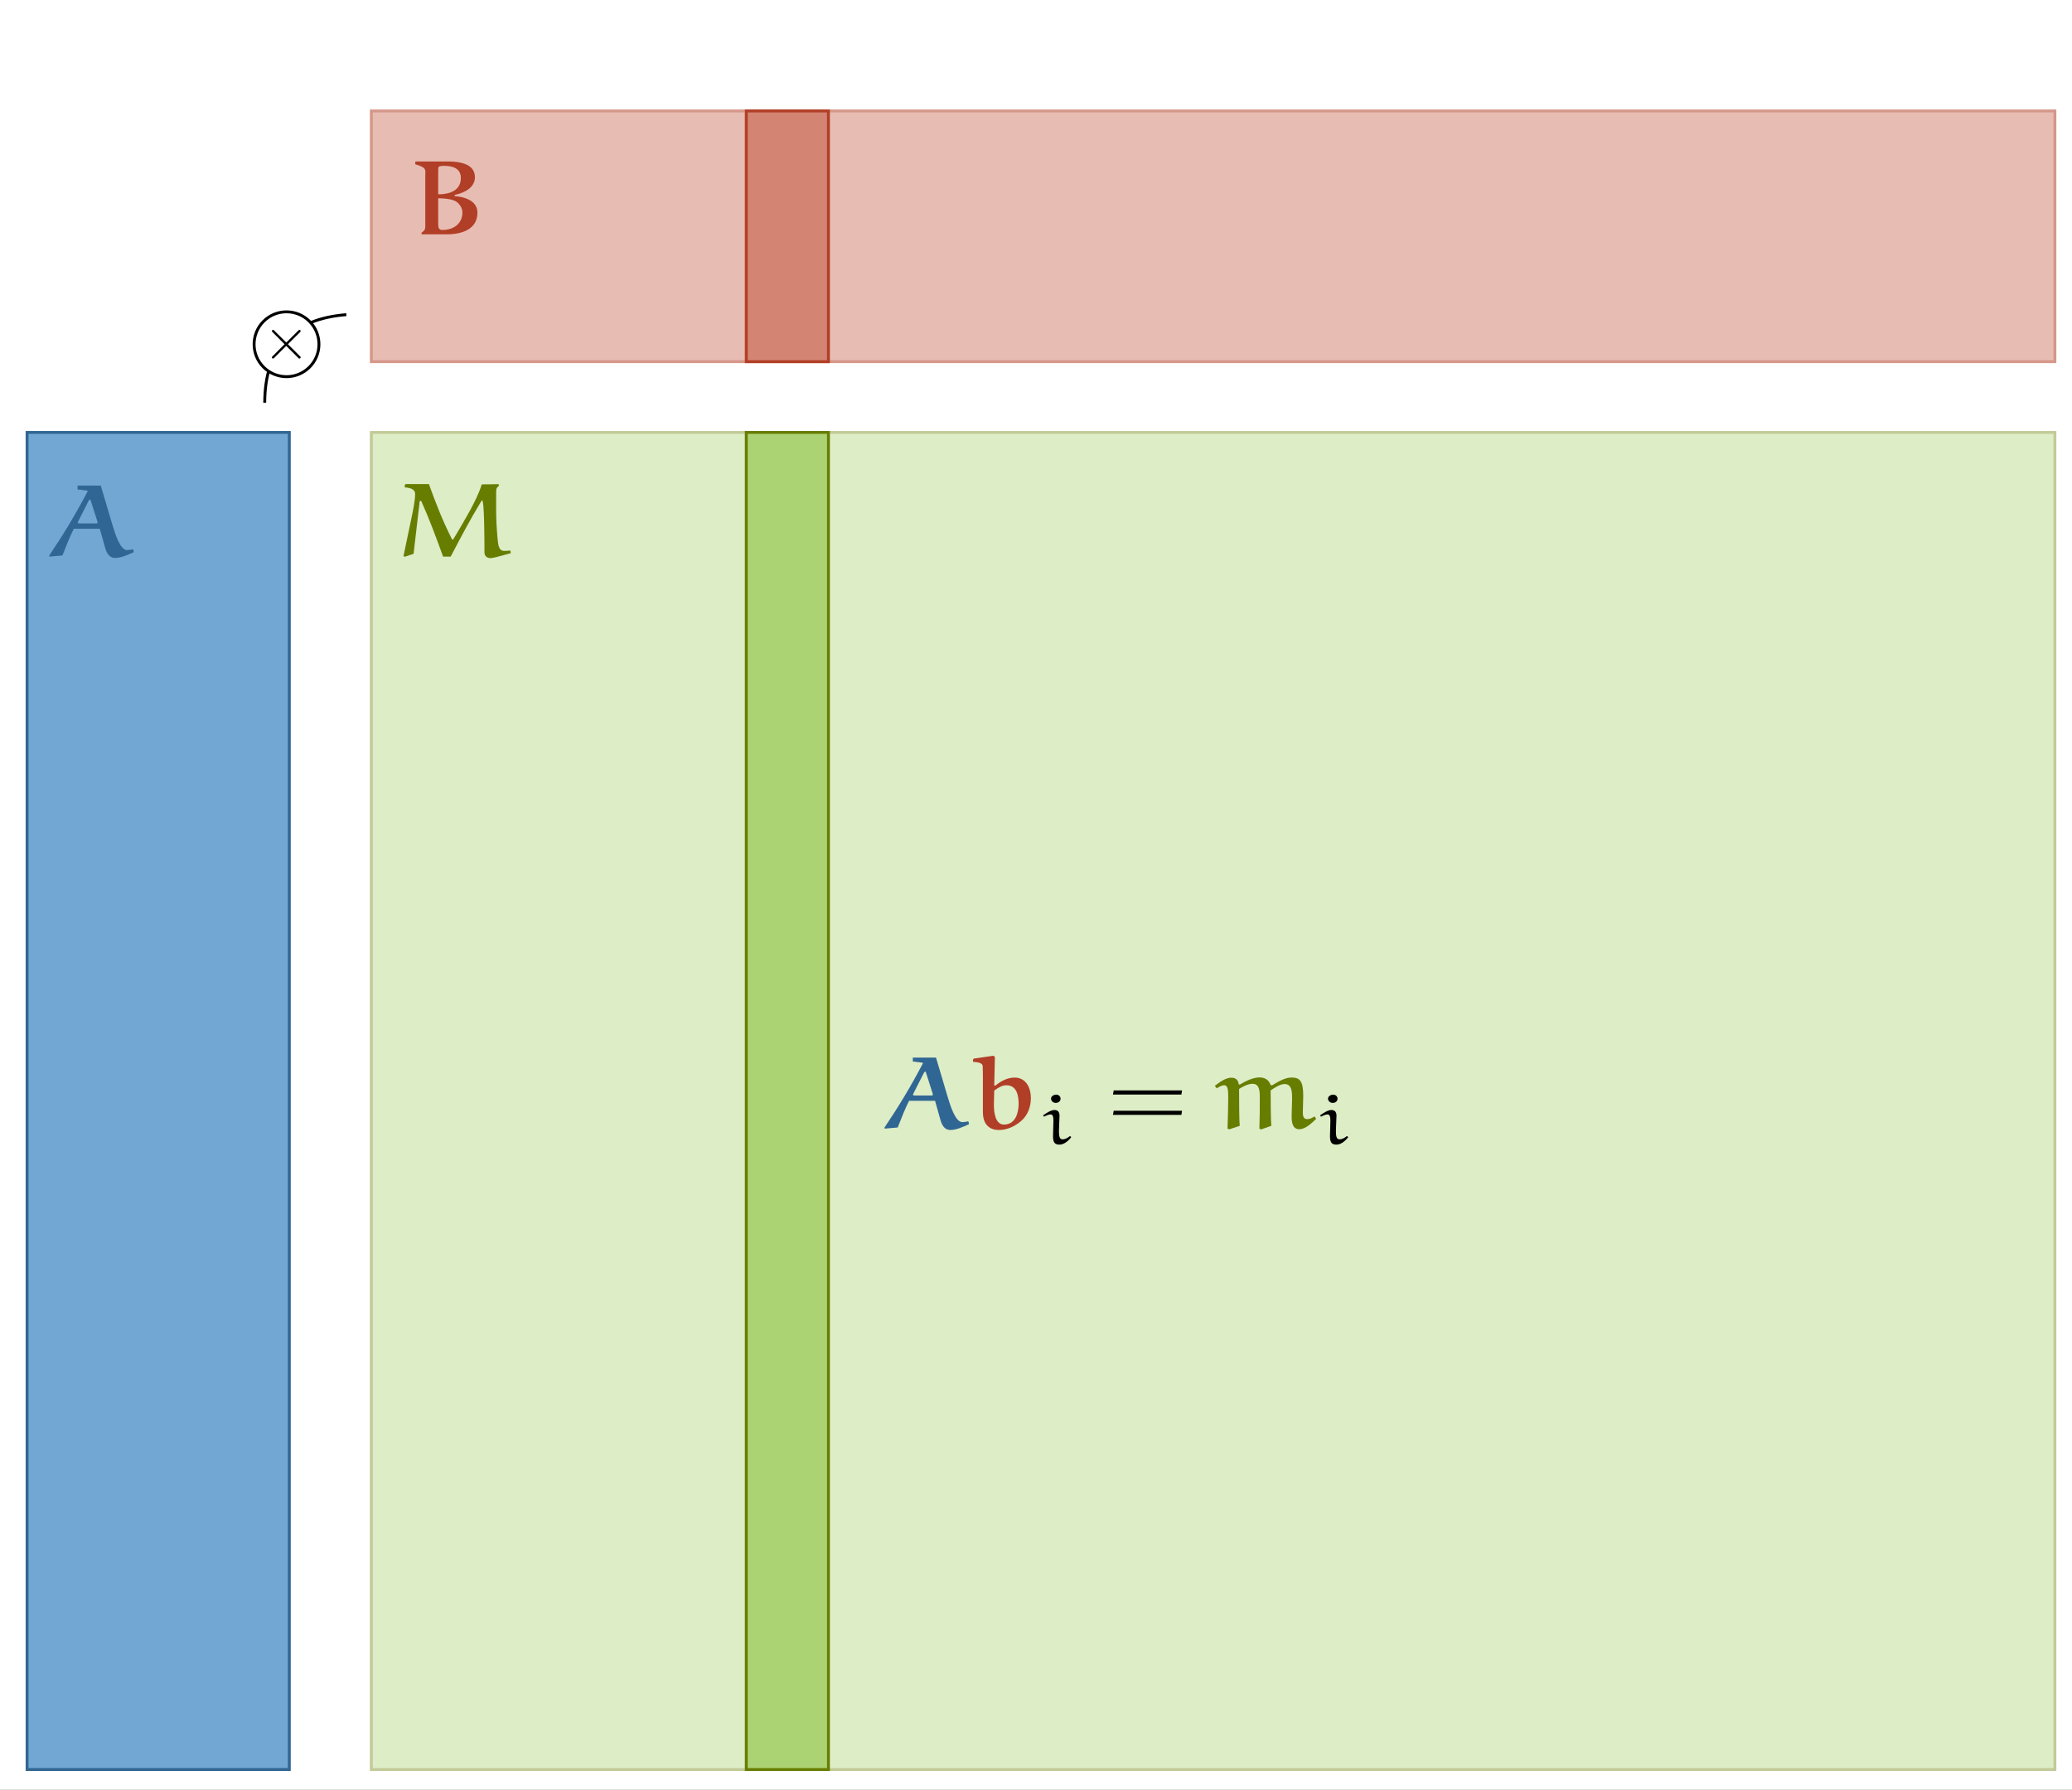 <?xml version="1.0" encoding="UTF-8"?>
<svg xmlns="http://www.w3.org/2000/svg" xmlns:xlink="http://www.w3.org/1999/xlink" width="557.181pt" height="481.364pt" viewBox="0 0 557.181 481.364" version="1.1">
<rect x="0" y="0" width="557.181" height="481.364" fill="#333333" stroke="none"/>
<defs>
<g>
<symbol overflow="visible" id="glyph0-0">
<path style="stroke:none;" d=""/>
</symbol>
<symbol overflow="visible" id="glyph0-1">
<path style="stroke:none;" d="M 6.234 -4.453 L 3.031 -7.625 C 2.828 -7.828 2.797 -7.859 2.672 -7.859 C 2.516 -7.859 2.359 -7.719 2.359 -7.531 C 2.359 -7.422 2.391 -7.391 2.562 -7.219 L 5.766 -4 L 2.562 -0.781 C 2.391 -0.609 2.359 -0.578 2.359 -0.469 C 2.359 -0.281 2.516 -0.141 2.672 -0.141 C 2.797 -0.141 2.828 -0.172 3.031 -0.375 L 6.219 -3.547 L 9.531 -0.234 C 9.562 -0.219 9.672 -0.141 9.766 -0.141 C 9.969 -0.141 10.094 -0.281 10.094 -0.469 C 10.094 -0.5 10.094 -0.562 10.047 -0.641 C 10.031 -0.672 7.484 -3.188 6.672 -4 L 9.609 -6.922 C 9.688 -7.031 9.922 -7.234 10.016 -7.328 C 10.031 -7.359 10.094 -7.422 10.094 -7.531 C 10.094 -7.719 9.969 -7.859 9.766 -7.859 C 9.641 -7.859 9.578 -7.797 9.406 -7.609 Z M 6.234 -4.453 "/>
</symbol>
<symbol overflow="visible" id="glyph1-0">
<path style="stroke:none;" d=""/>
</symbol>
<symbol overflow="visible" id="glyph1-1">
<path style="stroke:none;" d="M 3.641 -0.281 C 4.594 -2.688 5.75 -5.672 6.703 -7.453 L 13.688 -7.453 L 15.109 -2.391 C 15.469 -1.109 16.125 0.391 17.797 0.391 C 19.406 0.391 21.219 -0.438 22.828 -1.172 L 22.641 -1.938 C 22.109 -1.828 21.5 -1.719 21.031 -1.719 C 19.141 -1.719 17.797 -6.109 17.016 -8.719 L 13.938 -19.078 L 7.703 -19.078 L 7.703 -18.031 L 10.312 -17.703 C 10.375 -17.703 10.406 -17.609 10.406 -17.578 C 10.406 -17.531 10.406 -17.469 10.375 -17.453 C 7.281 -11.531 3.844 -5.828 0.078 -0.25 L 0.141 0.031 Z M 12.828 -8.891 L 8.062 -8.891 C 7.953 -8.891 7.766 -8.969 7.766 -9.062 C 7.766 -9.172 7.766 -9.219 7.812 -9.312 L 10.734 -15.078 C 10.812 -15.219 10.938 -15.312 10.984 -15.312 C 11.047 -15.312 11.188 -15.25 11.234 -15.078 L 13.047 -9.391 C 13.078 -9.328 13.078 -9.109 13.078 -9.031 C 13.078 -8.953 12.906 -8.891 12.828 -8.891 Z M 12.828 -8.891 "/>
</symbol>
<symbol overflow="visible" id="glyph1-2">
<path style="stroke:none;" d="M 6.781 -14.812 C 6.781 -14.891 6.891 -14.969 7.016 -14.969 C 7.094 -14.969 7.203 -14.891 7.266 -14.781 C 9.484 -9.828 11.234 -5.031 13.078 0.031 L 15.125 0.031 C 17.797 -5.078 20.297 -9.859 23.312 -14.812 C 23.422 -14.969 23.5 -15.109 23.562 -15.109 C 24.203 -15.109 24.203 -3.438 24.203 -1.062 C 24.203 -0.312 24.719 0.438 25.812 0.438 C 26.953 0.438 30.844 -0.859 31.281 -0.859 L 31.172 -1.609 C 30.766 -1.562 30.062 -1.5 29.562 -1.5 C 27.984 -1.5 27.891 -3.109 27.703 -5.109 C 27.484 -7.562 27.344 -10 27.344 -12.469 L 27.344 -16.531 C 27.344 -17.828 27.344 -18.281 27.625 -18.562 L 28.141 -19.109 L 27.984 -19.453 L 23.469 -19.391 C 22.719 -16.953 21.547 -14.672 20.328 -12.391 C 20.328 -12.359 17.5 -7.359 15.828 -4.641 C 15.766 -4.578 15.688 -4.531 15.625 -4.531 C 15.578 -4.531 15.484 -4.578 15.469 -4.641 C 13.016 -9.469 11.062 -14.453 9.266 -19.469 L 3 -19.469 L 2.781 -19.25 L 2.781 -18.578 C 4.844 -18.469 5.562 -17.75 5.562 -16.828 C 5.562 -15.078 4.984 -12.281 4.5 -10 L 2.422 -0.078 L 2.812 0.062 L 5.141 -0.719 Z M 6.781 -14.812 "/>
</symbol>
<symbol overflow="visible" id="glyph1-3">
<path style="stroke:none;" d="M 11.703 -10.531 C 14.266 -11.062 17.156 -12.469 17.156 -15.281 C 17.156 -18.203 14.547 -19.531 9.844 -19.531 L 1.281 -19.531 L 1.109 -19.359 L 1.109 -18.781 C 4.312 -17.859 3.812 -17.25 3.812 -15.719 L 3.812 -2.328 C 3.812 -1.5 3.844 -1.062 2.812 -0.391 L 2.812 0.062 L 9.594 0.062 C 13.656 0.062 17.828 -1.281 17.828 -5.75 C 17.828 -8.391 15.547 -9.891 11.703 -10.219 Z M 7.281 -3.25 L 7.281 -9.641 C 9.062 -9.578 11.406 -9.469 12.516 -8.453 C 13.297 -7.703 13.797 -6.812 13.797 -5.812 C 13.797 -2.891 11.516 -1.109 8.422 -1.109 C 7.266 -1.109 7.281 -1.891 7.281 -3.25 Z M 7.281 -10.703 L 7.281 -16.781 C 7.281 -17.609 7.266 -18.109 7.641 -18.219 C 7.984 -18.312 8.406 -18.359 8.781 -18.359 C 11.188 -18.359 13.375 -17.703 13.375 -15.062 C 13.375 -12.312 11.297 -10.703 7.281 -10.703 Z M 7.281 -10.703 "/>
</symbol>
<symbol overflow="visible" id="glyph2-0">
<path style="stroke:none;" d=""/>
</symbol>
<symbol overflow="visible" id="glyph2-1">
<path style="stroke:none;" d="M 3.641 -0.281 C 4.594 -2.688 5.75 -5.672 6.703 -7.453 L 13.688 -7.453 L 15.109 -2.391 C 15.469 -1.109 16.125 0.391 17.797 0.391 C 19.406 0.391 21.219 -0.438 22.828 -1.172 L 22.641 -1.938 C 22.109 -1.828 21.5 -1.719 21.031 -1.719 C 19.141 -1.719 17.797 -6.109 17.016 -8.719 L 13.938 -19.078 L 7.703 -19.078 L 7.703 -18.031 L 10.312 -17.703 C 10.375 -17.703 10.406 -17.609 10.406 -17.578 C 10.406 -17.531 10.406 -17.469 10.375 -17.453 C 7.281 -11.531 3.844 -5.828 0.078 -0.25 L 0.141 0.031 Z M 12.828 -8.891 L 8.062 -8.891 C 7.953 -8.891 7.766 -8.969 7.766 -9.062 C 7.766 -9.172 7.766 -9.219 7.812 -9.312 L 10.734 -15.078 C 10.812 -15.219 10.938 -15.312 10.984 -15.312 C 11.047 -15.312 11.188 -15.25 11.234 -15.078 L 13.047 -9.391 C 13.078 -9.328 13.078 -9.109 13.078 -9.031 C 13.078 -8.953 12.906 -8.891 12.828 -8.891 Z M 12.828 -8.891 "/>
</symbol>
<symbol overflow="visible" id="glyph2-2">
<path style="stroke:none;" d="M 6.703 -19.25 L 6.281 -19.578 L 1.062 -18.812 L 0.812 -18.562 L 0.812 -17.953 C 2.469 -17.812 3.422 -17.562 3.422 -16.719 C 3.422 -15.891 3.469 -15.172 3.469 -14.078 L 3.469 -4.469 C 3.469 -0.75 5.562 0.391 7.781 0.391 C 10.047 0.391 12.078 -0.609 13.719 -2 C 15.578 -3.578 16.375 -5.922 16.375 -8.219 C 16.375 -10.719 15.219 -13.703 11.984 -13.703 C 10.016 -13.703 8.266 -12.719 6.812 -11.531 L 6.516 -11.609 Z M 6.516 -10.203 C 7.422 -10.859 8.562 -11.641 9.766 -11.641 C 12.703 -11.641 13.078 -8.641 13.078 -6.609 C 13.078 -4.188 12.203 -1.062 9.156 -1.062 C 6.844 -1.062 6.422 -4.172 6.422 -6.469 Z M 6.516 -10.203 "/>
</symbol>
<symbol overflow="visible" id="glyph2-3">
<path style="stroke:none;" d="M 6.672 -10.641 C 7.672 -11.281 9.031 -12.031 10.312 -12.031 C 12.344 -12.031 12.234 -9.578 12.234 -8.031 C 12.234 -5.359 12.234 -2.719 12.125 0.031 L 12.578 0.25 L 15.328 -0.719 C 15.188 -2.578 15.156 -6.938 15.156 -10.25 C 16.25 -11 17.719 -11.969 18.906 -11.969 C 21.031 -11.969 20.922 -9.422 20.922 -7.859 C 20.922 -6.438 20.797 -4.578 20.797 -3.172 C 20.797 -0.359 21.828 0.188 22.859 0.188 C 24.531 0.188 26.172 -1.438 27.375 -2.578 L 27.062 -3.172 L 26.781 -3.172 C 26.234 -2.781 25.641 -2.531 24.953 -2.531 C 23.969 -2.531 23.812 -3.438 23.812 -4.281 C 23.812 -5.438 23.922 -7.562 23.922 -8.75 C 23.922 -12.672 23.078 -13.719 20.797 -13.719 C 18.938 -13.719 17.219 -12.578 15.516 -11.609 L 15.109 -11.75 C 14.719 -13.078 13.516 -13.75 12.203 -13.75 C 10.406 -13.75 8.344 -12.719 6.844 -11.812 L 6.562 -11.891 C 6.484 -12.859 5.922 -13.672 4.594 -13.672 C 3.062 -13.672 1.422 -12.469 0.141 -11.469 L 0.672 -10.812 C 1.281 -11.219 2.031 -11.641 2.672 -11.641 C 3.781 -11.641 3.75 -9.922 3.75 -8.062 C 3.75 -6.859 3.672 -2.562 3.562 0 L 4.031 0.219 L 6.844 -0.719 C 6.703 -1.781 6.672 -7.328 6.672 -10.641 Z M 6.672 -10.641 "/>
</symbol>
<symbol overflow="visible" id="glyph3-0">
<path style="stroke:none;" d=""/>
</symbol>
<symbol overflow="visible" id="glyph3-1">
<path style="stroke:none;" d="M 5.359 -7.625 C 5.359 -8.641 4.875 -9.156 3.984 -9.156 C 3.109 -9.156 1.922 -8.406 0.922 -7.703 L 1.203 -7.359 C 1.734 -7.641 2.469 -7.969 2.953 -7.969 C 3.547 -7.969 3.719 -7.328 3.719 -6.328 L 3.609 -2.016 C 3.609 -0.109 4.375 0.156 5.375 0.156 C 6.594 0.156 7.703 -0.859 8.453 -1.734 L 8.453 -1.938 L 8.156 -2.141 C 7.547 -1.672 6.969 -1.266 6.156 -1.266 C 5.359 -1.266 5.203 -2.094 5.203 -3.547 Z M 5.641 -12.156 C 5.641 -12.734 5.219 -13.281 4.484 -13.281 C 3.812 -13.281 3.078 -12.859 3.078 -12.203 C 3.078 -11.578 3.656 -11.062 4.344 -11.062 C 5.047 -11.062 5.625 -11.516 5.641 -12.156 Z M 5.641 -12.156 "/>
</symbol>
<symbol overflow="visible" id="glyph4-0">
<path style="stroke:none;" d=""/>
</symbol>
<symbol overflow="visible" id="glyph4-1">
<path style="stroke:none;" d="M 19.906 -9.141 L 20.078 -10.25 L 1.703 -10.25 L 1.5 -9.141 Z M 19.906 -3.672 L 20.078 -4.781 L 1.703 -4.781 L 1.5 -3.672 Z M 19.906 -3.672 "/>
</symbol>
</g>
<clipPath id="clip1">
  <path d="M 0 0 L 557.18 0 L 557.18 481.363 L 0 481.363 Z M 0 0 "/>
</clipPath>
<filter id="alpha" filterUnits="objectBoundingBox" x="0%" y="0%" width="100%" height="100%">
  <feColorMatrix type="matrix" in="SourceGraphic" values="0 0 0 0 1 0 0 0 0 1 0 0 0 0 1 0 0 0 1 0"/>
</filter>
<mask id="mask0">
  <g filter="url(#alpha)">
<rect x="0" y="0" width="557.181" height="481.364" style="fill:rgb(0%,0%,0%);fill-opacity:0.54;stroke:none;"/>
  </g>
</mask>
<clipPath id="clip2">
  <rect x="0" y="0" width="458" height="73"/>
</clipPath>
<g id="surface5" clip-path="url(#clip2)">
<path style=" stroke:none;fill-rule:nonzero;fill:rgb(82.744%,51.764%,45.097%);fill-opacity:1;" d="M 1.855 70.242 L 454.812 70.242 L 454.812 2.84 L 1.855 2.84 Z M 1.855 70.242 "/>
<path style="fill:none;stroke-width:1;stroke-linecap:butt;stroke-linejoin:miter;stroke:rgb(69.409%,24.263%,14.723%);stroke-opacity:1;stroke-miterlimit:4;" d="M 0 0.002 L 584.167 0.002 L 584.167 87.002 L 0 87.002 Z M 0 0.002 " transform="matrix(0.775,0,0,0.775,1.855,2.838)"/>
</g>
<mask id="mask1">
  <g filter="url(#alpha)">
<rect x="0" y="0" width="557.181" height="481.364" style="fill:rgb(0%,0%,0%);fill-opacity:0.404;stroke:none;"/>
  </g>
</mask>
<clipPath id="clip3">
  <rect x="0" y="0" width="458" height="364"/>
</clipPath>
<g id="surface8" clip-path="url(#clip3)">
<path style=" stroke:none;fill-rule:nonzero;fill:rgb(67.441%,82.799%,45.192%);fill-opacity:1;" d="M 1.855 361.773 L 454.812 361.773 L 454.812 2.293 L 1.855 2.293 Z M 1.855 361.773 "/>
<path style="fill:none;stroke-width:1;stroke-linecap:butt;stroke-linejoin:miter;stroke:rgb(40.392%,49.019%,0%);stroke-opacity:1;stroke-miterlimit:4;" d="M 0 -0.001 L 584.167 -0.001 L 584.167 464.001 L 0 464.001 Z M 0 -0.001 " transform="matrix(0.775,0,0,0.775,1.855,2.293)"/>
</g>
<clipPath id="clip4">
  <path d="M 70.023 83.465 L 93.945 83.465 L 93.945 109.07 L 70.023 109.07 Z M 70.023 83.465 "/>
</clipPath>
<clipPath id="clip5">
  <path d="M 67.164 82.699 L 86.941 82.699 L 86.941 102.461 L 67.164 102.461 Z M 67.164 82.699 "/>
</clipPath>
<clipPath id="clip6">
  <path d="M 73 88.34 L 81 88.34 L 81 96.82 L 73 96.82 Z M 73 88.34 "/>
</clipPath>
<clipPath id="clip7">
  <path d="M 13.148 130.102 L 36 130.102 L 36 150.246 L 13.148 150.246 Z M 13.148 130.102 "/>
</clipPath>
<clipPath id="clip8">
  <path d="M 108 130.102 L 137.98 130.102 L 137.98 150.246 L 108 150.246 Z M 108 130.102 "/>
</clipPath>
<clipPath id="clip9">
  <path d="M 110.906 43.395 L 111 43.395 L 111 63.539 L 110.906 63.539 Z M 110.906 43.395 "/>
</clipPath>
<clipPath id="clip10">
  <path d="M 111 43.395 L 129 43.395 L 129 63.539 L 111 63.539 Z M 111 43.395 "/>
</clipPath>
<clipPath id="clip11">
  <path d="M 237.574 284 L 261 284 L 261 304 L 237.574 304 Z M 237.574 284 "/>
</clipPath>
<clipPath id="clip12">
  <path d="M 261 283.637 L 278 283.637 L 278 304 L 261 304 Z M 261 283.637 "/>
</clipPath>
</defs>
<g id="surface1">
<g clip-path="url(#clip1)" clip-rule="nonzero">
<rect x="0" y="0" width="557.181" height="481.364" style="fill:rgb(99.998%,100%,100%);fill-opacity:1;stroke:none;"/>
</g>
<use xlink:href="#surface5" transform="matrix(1,0,0,1,98,27)" mask="url(#mask0)"/>
<path style=" stroke:none;fill-rule:nonzero;fill:rgb(82.744%,51.764%,45.097%);fill-opacity:1;" d="M 200.684 97.242 L 222.789 97.242 L 222.789 29.84 L 200.684 29.84 Z M 200.684 97.242 "/>
<path style="fill:none;stroke-width:1;stroke-linecap:butt;stroke-linejoin:miter;stroke:rgb(69.409%,24.263%,14.723%);stroke-opacity:1;stroke-miterlimit:4;" d="M -0.002 0.002 L 28.507 0.002 L 28.507 87.002 L -0.002 87.002 Z M -0.002 0.002 " transform="matrix(0.775,0,0,0.775,200.685,29.838)"/>
<path style=" stroke:none;fill-rule:nonzero;fill:rgb(45.151%,65.382%,82.588%);fill-opacity:1;" d="M 7.277 475.773 L 77.832 475.773 L 77.832 116.293 L 7.277 116.293 Z M 7.277 475.773 "/>
<path style="fill:none;stroke-width:1;stroke-linecap:butt;stroke-linejoin:miter;stroke:rgb(19.151%,39.902%,57.71%);stroke-opacity:1;stroke-miterlimit:4;" d="M -0.002 -0.001 L 90.99 -0.001 L 90.99 464.001 L -0.002 464.001 Z M -0.002 -0.001 " transform="matrix(0.775,0,0,0.775,7.279,116.293)"/>
<use xlink:href="#surface8" transform="matrix(1,0,0,1,98,114)" mask="url(#mask1)"/>
<path style=" stroke:none;fill-rule:nonzero;fill:rgb(67.441%,82.799%,45.192%);fill-opacity:1;" d="M 200.684 475.773 L 222.789 475.773 L 222.789 116.293 L 200.684 116.293 Z M 200.684 475.773 "/>
<path style="fill:none;stroke-width:1;stroke-linecap:butt;stroke-linejoin:miter;stroke:rgb(40.392%,49.019%,0%);stroke-opacity:1;stroke-miterlimit:4;" d="M -0.002 -0.001 L 28.507 -0.001 L 28.507 464.001 L -0.002 464.001 Z M -0.002 -0.001 " transform="matrix(0.775,0,0,0.775,200.685,116.293)"/>
<g clip-path="url(#clip4)" clip-rule="nonzero">
<path style="fill:none;stroke-width:1;stroke-linecap:butt;stroke-linejoin:miter;stroke:rgb(0%,0%,0%);stroke-opacity:1;stroke-miterlimit:4;" d="M -0.002 30.552 C 0.084 11.655 9.525 1.475 28.316 -0.002 " transform="matrix(0.775,0,0,0.775,71.185,84.627)"/>
</g>
<path style=" stroke:none;fill-rule:nonzero;fill:rgb(99.998%,100%,100%);fill-opacity:1;" d="M 83.223 86.414 C 86.633 89.82 86.633 95.34 83.223 98.742 C 79.816 102.148 74.293 102.148 70.883 98.742 C 67.477 95.34 67.477 89.82 70.883 86.414 C 74.293 83.012 79.816 83.012 83.223 86.414 Z M 83.223 86.414 "/>
<g clip-path="url(#clip5)" clip-rule="nonzero">
<path style="fill:none;stroke-width:1;stroke-linecap:butt;stroke-linejoin:miter;stroke:rgb(0%,0%,0%);stroke-opacity:1;stroke-miterlimit:4;" d="M 19.208 3.294 C 23.606 7.691 23.606 14.815 19.208 19.207 C 14.815 23.603 7.691 23.603 3.293 19.207 C -1.099 14.815 -1.099 7.691 3.293 3.294 C 7.691 -1.097 14.815 -1.097 19.208 3.294 Z M 19.208 3.294 " transform="matrix(0.775,0,0,0.775,68.329,83.862)"/>
</g>
<g clip-path="url(#clip6)" clip-rule="nonzero">
<g style="fill:rgb(0%,0%,0%);fill-opacity:1;">
  <use xlink:href="#glyph0-1" x="70.753" y="96.572"/>
</g>
</g>
<g clip-path="url(#clip7)" clip-rule="nonzero">
<g style="fill:rgb(18.825%,39.999%,57.648%);fill-opacity:1;">
  <use xlink:href="#glyph1-1" x="13.153" y="149.663"/>
</g>
</g>
<g clip-path="url(#clip8)" clip-rule="nonzero">
<g style="fill:rgb(40.392%,49.019%,0%);fill-opacity:1;">
  <use xlink:href="#glyph1-2" x="106.074" y="149.663"/>
</g>
</g>
<g clip-path="url(#clip9)" clip-rule="nonzero">
<g style="fill:rgb(18.825%,39.999%,57.648%);fill-opacity:1;">
  <use xlink:href="#glyph1-1" x="87.473" y="62.957"/>
</g>
</g>
<g clip-path="url(#clip10)" clip-rule="nonzero">
<g style="fill:rgb(69.411%,24.315%,14.902%);fill-opacity:1;">
  <use xlink:href="#glyph1-3" x="110.553" y="62.957"/>
</g>
</g>
<g clip-path="url(#clip11)" clip-rule="nonzero">
<g style="fill:rgb(18.825%,39.999%,57.648%);fill-opacity:1;">
  <use xlink:href="#glyph2-1" x="237.761" y="303.508"/>
</g>
</g>
<g clip-path="url(#clip12)" clip-rule="nonzero">
<g style="fill:rgb(69.411%,24.315%,14.902%);fill-opacity:1;">
  <use xlink:href="#glyph2-2" x="260.84" y="303.508"/>
</g>
</g>
<g style="fill:rgb(0%,0%,0%);fill-opacity:1;">
  <use xlink:href="#glyph3-1" x="279.559" y="307.678"/>
</g>
<g style="fill:rgb(0%,0%,0%);fill-opacity:1;">
  <use xlink:href="#glyph4-1" x="297.785" y="303.508"/>
</g>
<g style="fill:rgb(40.392%,49.019%,0%);fill-opacity:1;">
  <use xlink:href="#glyph2-3" x="326.533" y="303.508"/>
</g>
<g style="fill:rgb(0%,0%,0%);fill-opacity:1;">
  <use xlink:href="#glyph3-1" x="354.037" y="307.678"/>
</g>
</g>
</svg>
